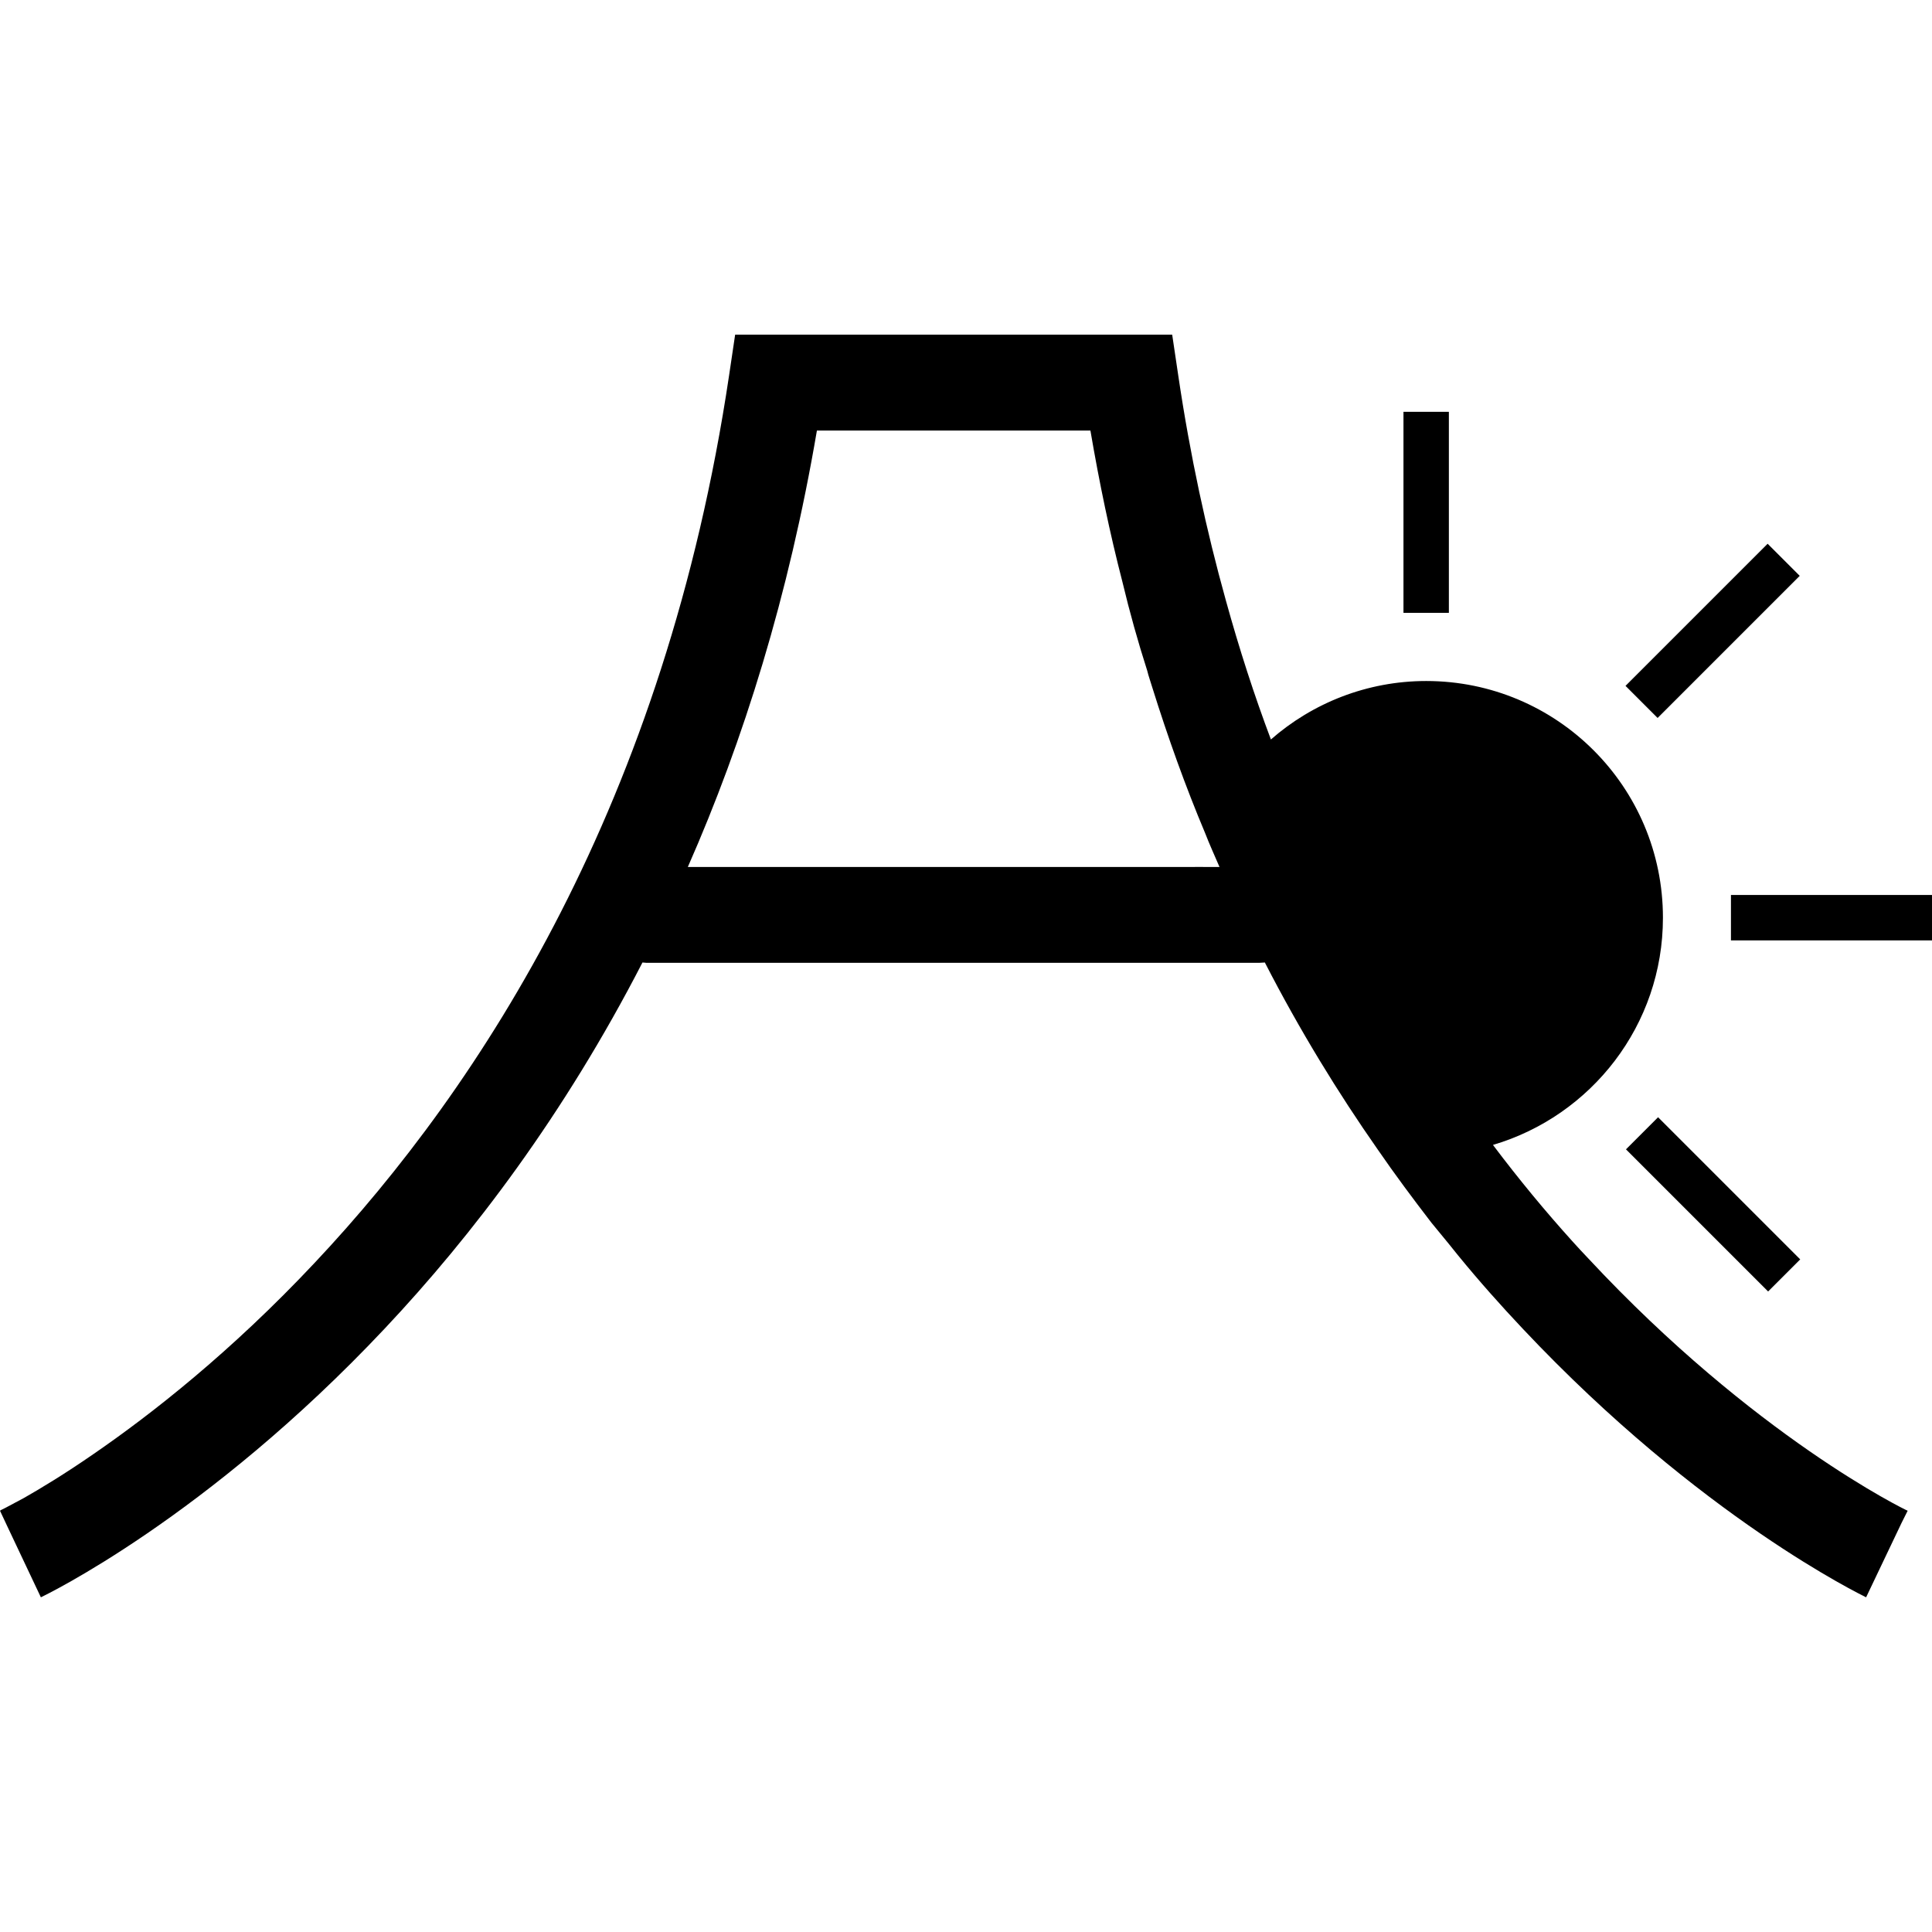 <?xml version="1.0" encoding="utf-8"?>

<!DOCTYPE svg PUBLIC "-//W3C//DTD SVG 1.1//EN" "http://www.w3.org/Graphics/SVG/1.1/DTD/svg11.dtd">
<!-- Uploaded to: SVG Repo, www.svgrepo.com, Generator: SVG Repo Mixer Tools -->
<svg version="1.1" id="_x32_" xmlns="http://www.w3.org/2000/svg" xmlns:xlink="http://www.w3.org/1999/xlink" 
	 viewBox="0 0 512 512"  xml:space="preserve">
<style type="text/css">
	.st0{fill:#000000;}
</style>
<g>
	<path class="st0" d="M420.966,333.553c-1.438-1.521-2.878-3.042-4.316-4.655c-7.028-7.788-14.056-16.255-21.002-25.482
		c26.078-7.706,45.046-31.75,45.046-60.202c0-34.71-28.113-62.74-62.74-62.74c-15.66,0-30.138,5.845-41.152,15.494
		c-4.399-11.682-8.376-23.961-11.931-36.827c-5.168-18.546-9.484-38.439-12.618-59.606l-1.612-10.84H194.819l-1.612,10.84
		c-16.843,112.863-65.444,187.964-109.812,235.118c-22.185,23.623-43.269,40.135-58.672,50.718
		c-7.706,5.332-14.056,9.144-18.373,11.6c-2.207,1.182-3.811,2.034-4.911,2.62l-1.191,0.596L0,400.361l1.943,4.142l8.888,18.802
		c1.018-0.512,43.864-21.001,91.109-71.206c23.284-24.722,47.576-56.729,68.321-97.029c0.34,0,0.678,0.083,1.017,0.083h145.126
		h17.355c0.504,0,0.926-0.083,1.438-0.083c9.31,18.116,19.472,34.628,29.89,49.527c4.655,6.772,9.475,13.213,14.222,19.39
		c1.604,1.951,3.134,3.812,4.655,5.672c0.843,1.017,1.612,2.034,2.455,3.05c5.672,6.938,11.427,13.378,17.099,19.39
		c47.245,50.205,90.092,70.694,91.018,71.206l9.402-19.728l1.612-3.217C505.039,400.188,464.904,380.716,420.966,333.553z
		 M316.653,229.752H182.284c14.735-33.445,26.757-71.885,34.207-115.658h72.48c2.365,13.883,5.16,27.26,8.467,40.052
		c1.943,8.128,4.151,15.999,6.598,23.622c0.34,1.439,0.852,2.786,1.274,4.233c4.234,13.544,8.888,26.5,14.056,38.77
		c1.182,3.051,2.538,6.02,3.812,8.98H316.653z"/>
	<rect x="371.935" y="109.134" class="st0" width="12.03" height="53.282"/>
	
		<rect x="447.883" y="292.505" transform="matrix(-0.707 0.707 -0.707 -0.707 1000.53 223.898)" class="st0" width="12.032" height="53.28"/>
	<rect x="458.72" y="237.177" class="st0" width="53.28" height="12.039"/>
	
		<rect x="447.887" y="140.611" transform="matrix(0.707 0.707 -0.707 0.707 251.197 -271.968)" class="st0" width="12.032" height="53.273"/>
</g>
</svg>